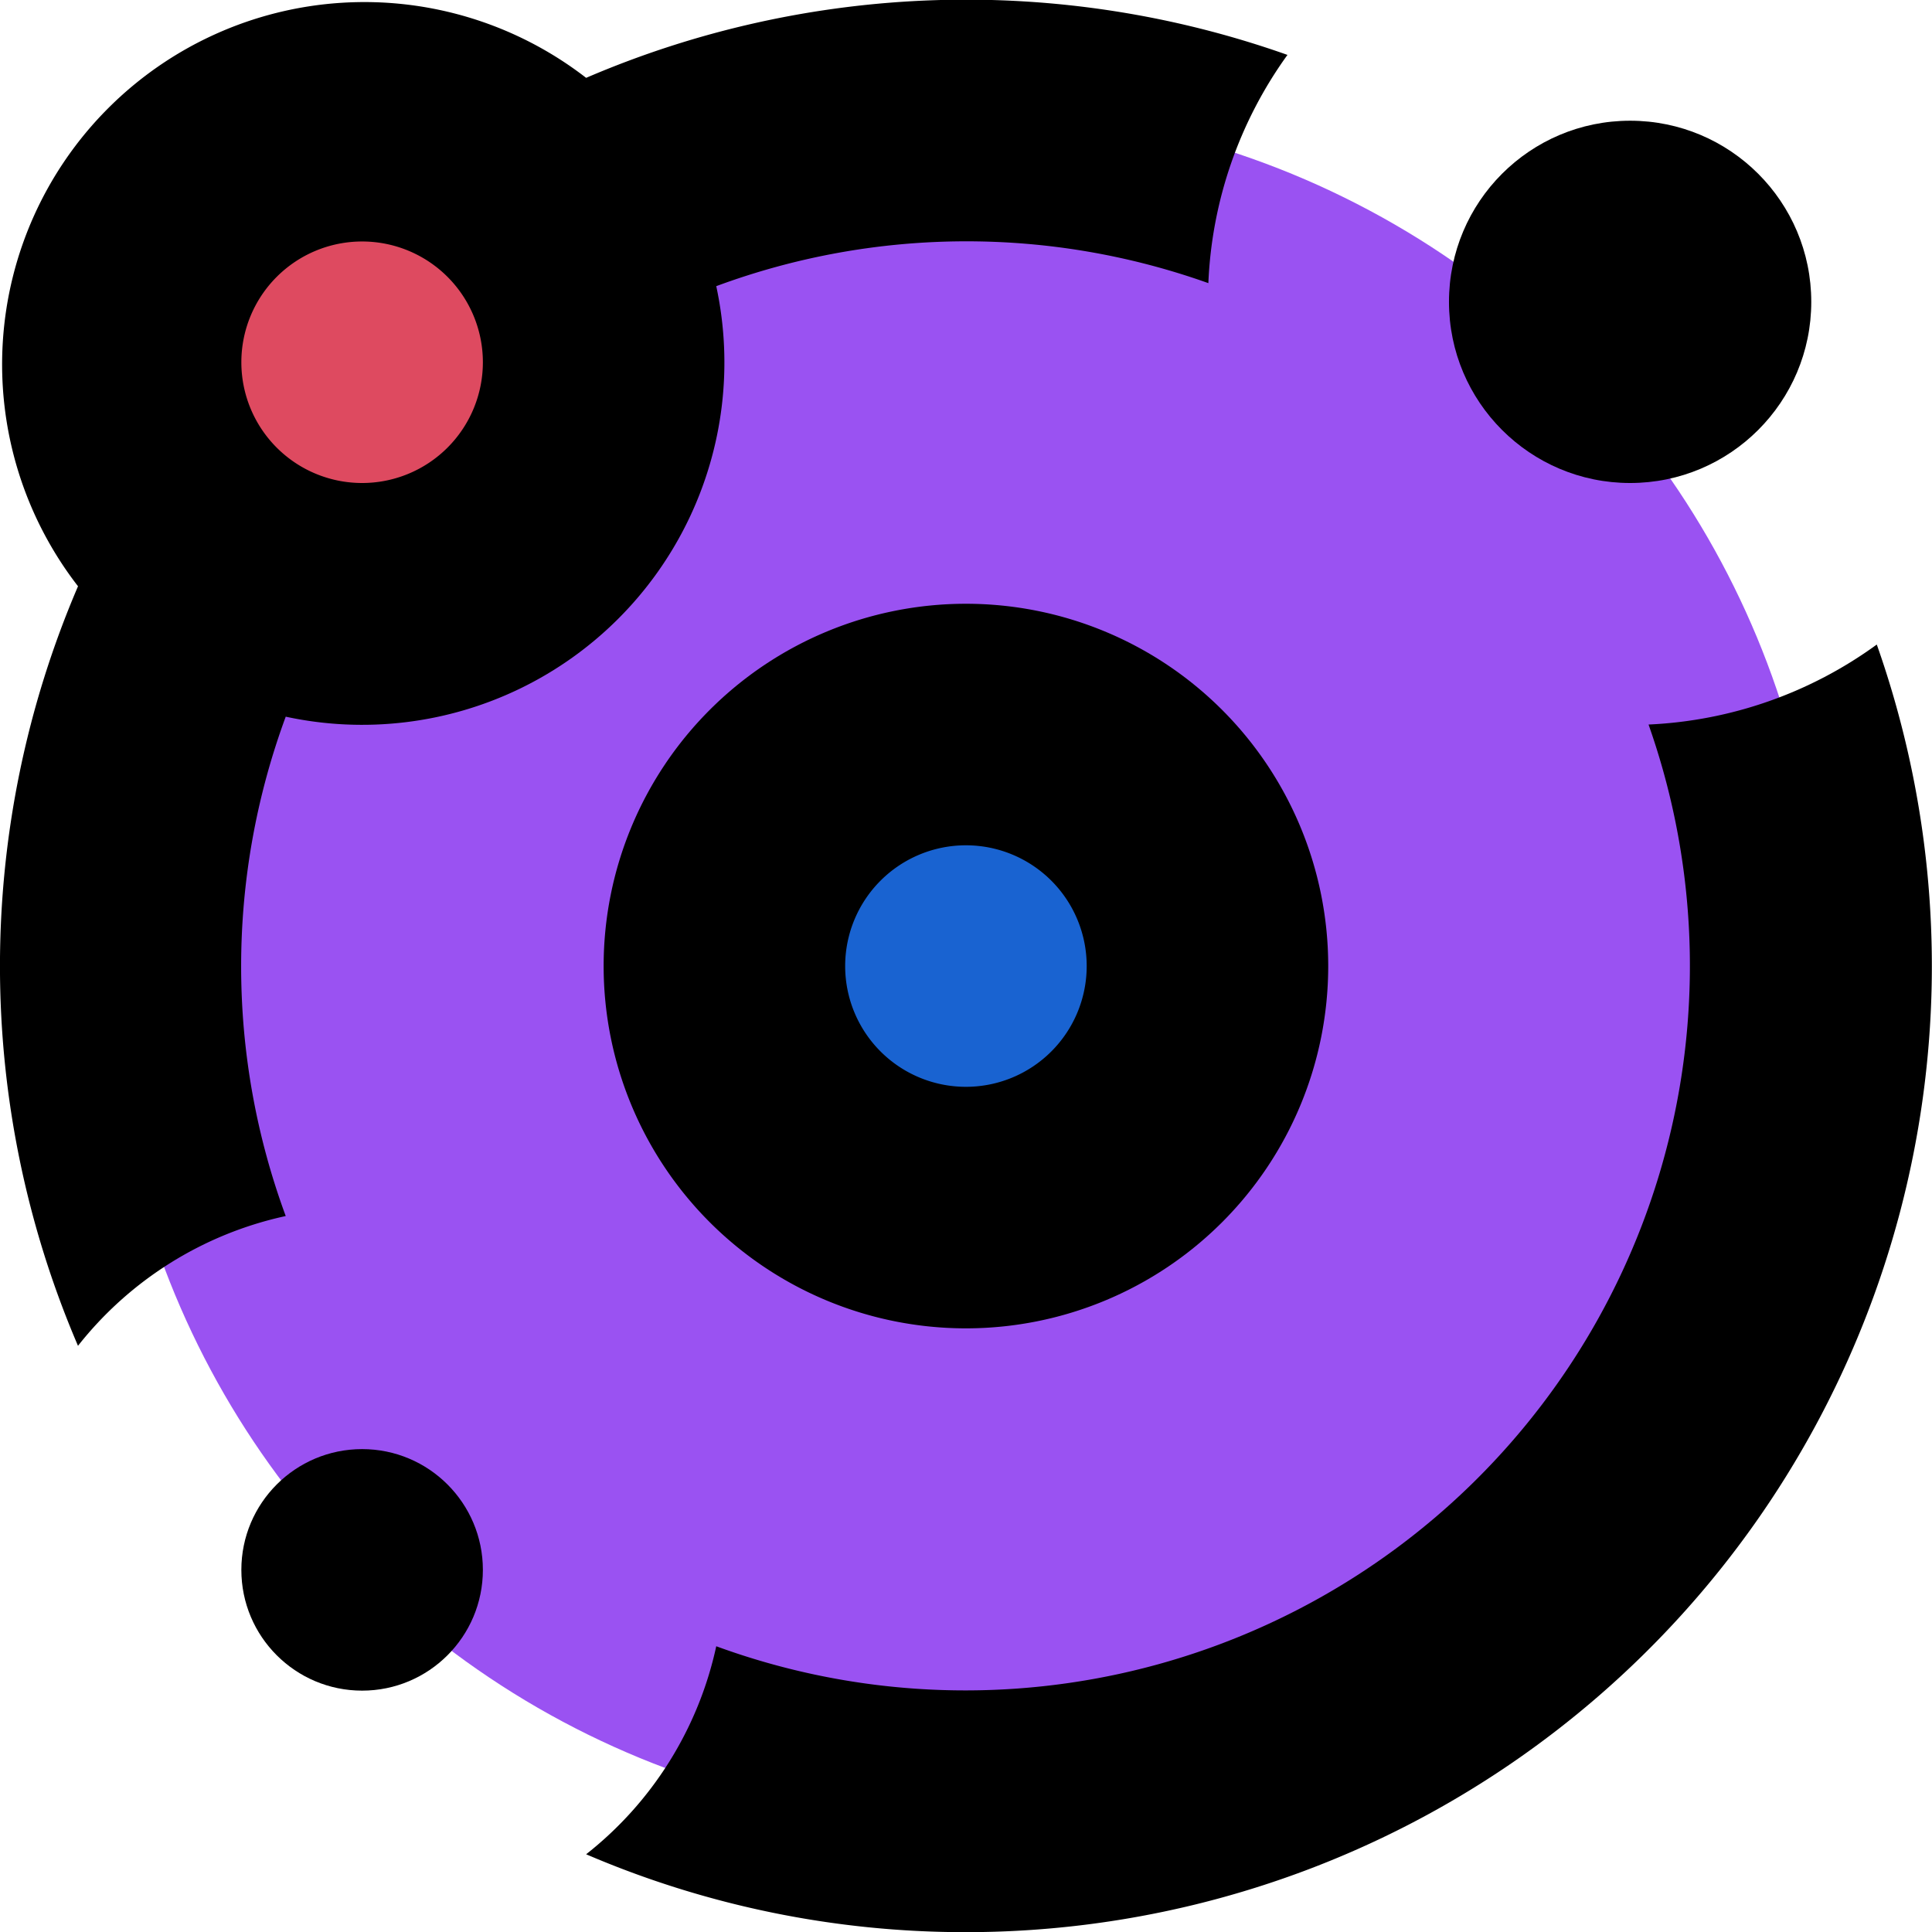 <?xml version="1.0" encoding="utf-8"?>
<svg width="300" height="300" viewBox="0 0 300 300" fill="none" aria-hidden="true" focusable="false" xmlns="http://www.w3.org/2000/svg">
  <ellipse style="fill: rgb(154, 82, 242); stroke: rgb(154, 82, 242);" cx="150" cy="150" rx="132.5" ry="132.5"/>
  <ellipse style="fill: rgb(25, 99, 209); stroke: rgb(25, 99, 209);" cx="149.785" cy="151.24" rx="32.5" ry="32.5"/>
  <ellipse style="stroke: rgb(222, 74, 96); fill: rgb(222, 74, 96);" cx="55.278" cy="55.279" rx="32.5" ry="32.5"/>
  <g transform="matrix(4.688, 0, 0, 4.688, -84.411, -84.391)">
    <path d="M50,62A12,12,0,1,0,38,50,12,12,0,0,0,50,62Zm0-16a4,4,0,1,1-4,4A4,4,0,0,1,50,46Z" style="fill: rgb(0, 0, 0);"/>
    <path d="M20.58,62.59a12,12,0,0,1,6.89-4.31,23.89,23.89,0,0,1,0-16.54A12,12,0,0,0,41.73,27.48a23.86,23.86,0,0,1,16.3-.1,13.9,13.9,0,0,1,2.62-7.56,31.88,31.88,0,0,0-23.23.76A12,12,0,0,0,20.59,37.42a31.9,31.9,0,0,0,0,25.16ZM30,26a4,4,0,1,1-4,4A4,4,0,0,1,30,26Z" style="fill: rgb(0, 0, 0);"/>
    <path d="M50,82A32,32,0,0,0,80.17,39.35,13.9,13.9,0,0,1,72.61,42,24,24,0,0,1,41.73,72.53a12,12,0,0,1-4.31,6.89A31.82,31.82,0,0,0,50,82Z" style="fill: rgb(0, 0, 0);"/>
    <circle cx="72" cy="28" r="6" style="fill: rgb(0, 0, 0);"/>
    <circle cx="30" cy="70" r="4" style="fill: rgb(0, 0, 0);"/>
  </g>
</svg>